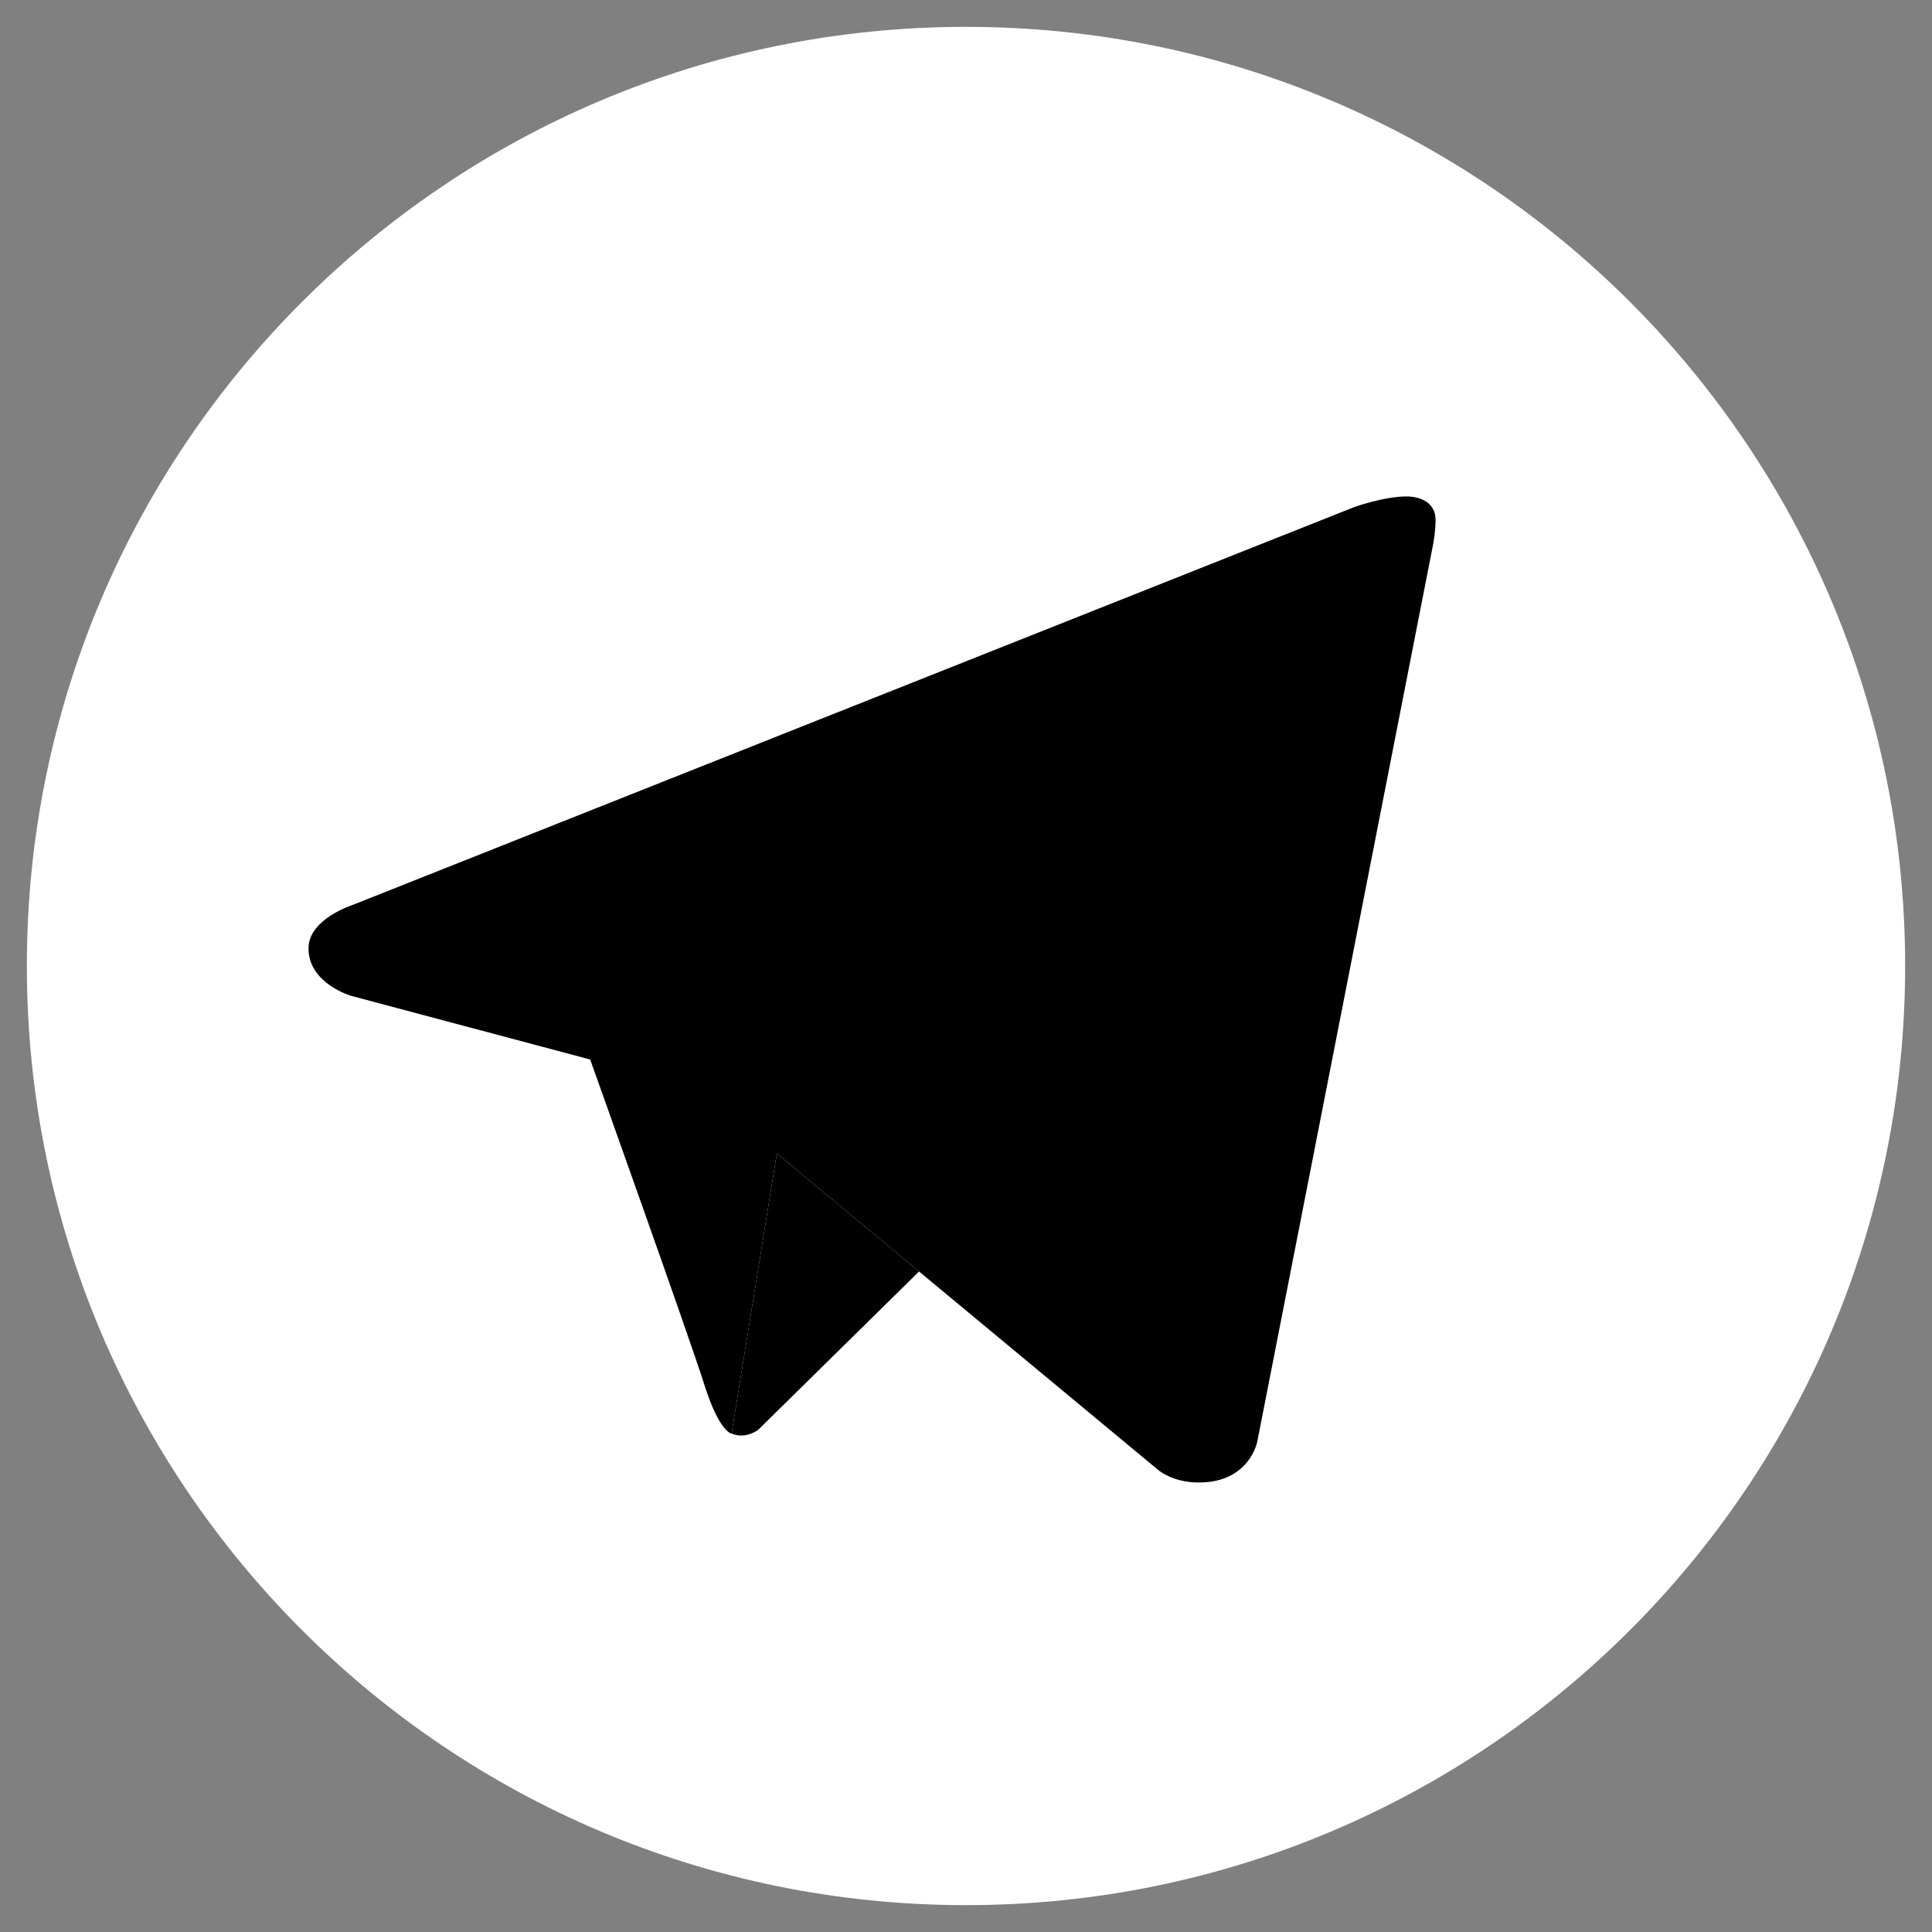 <?xml version="1.0" encoding="UTF-8"?>
<svg xmlns="http://www.w3.org/2000/svg" xmlns:xlink="http://www.w3.org/1999/xlink" viewBox="0 0 50 50" width="50px" height="50px">
<rect x="0" y="0" width="50" height="50" fill="#808080" stroke="none"/>
<g id="surface146996246">
<path style=" stroke:none;fill-rule:nonzero;fill:rgb(100%,100%,100%);fill-opacity:1;" d="M 25 0.695 C 11.578 0.695 0.695 11.578 0.695 25 C 0.695 38.422 11.578 49.305 25 49.305 C 38.422 49.305 49.305 38.422 49.305 25 C 49.305 11.578 38.422 0.695 25 0.695 Z M 25 0.695 "/>
<path style=" stroke:none;fill-rule:nonzero;fill:rgb(0%,0%,0%);fill-opacity:1;" d="M 37.094 14.062 L 32.539 37.305 C 32.539 37.305 32.344 38.367 31.027 38.367 C 30.328 38.367 29.965 38.035 29.965 38.035 L 20.105 29.852 L 15.281 27.422 L 9.09 25.773 C 9.09 25.773 7.984 25.457 7.984 24.543 C 7.984 23.785 9.121 23.422 9.121 23.422 L 35.023 13.133 C 35.023 13.129 35.816 12.848 36.395 12.848 C 36.75 12.848 37.152 13 37.152 13.453 C 37.152 13.758 37.094 14.062 37.094 14.062 Z M 37.094 14.062 "/>
<path style=" stroke:none;fill-rule:nonzero;fill:rgb(0%,0%,0%);fill-opacity:1;" d="M 23.785 32.906 L 19.621 37.004 C 19.621 37.004 19.441 37.145 19.199 37.152 C 19.113 37.152 19.023 37.141 18.934 37.098 L 20.105 29.852 Z M 23.785 32.906 "/>
<path style=" stroke:none;fill-rule:nonzero;fill:rgb(0%,0%,0%);fill-opacity:1;" d="M 32.168 17.945 C 31.961 17.68 31.582 17.629 31.316 17.832 L 15.277 27.43 C 15.277 27.43 17.836 34.59 18.227 35.832 C 18.617 37.07 18.934 37.102 18.934 37.102 L 20.105 29.852 L 32.051 18.797 C 32.32 18.594 32.371 18.215 32.168 17.945 Z M 32.168 17.945 "/>
</g>
</svg>
